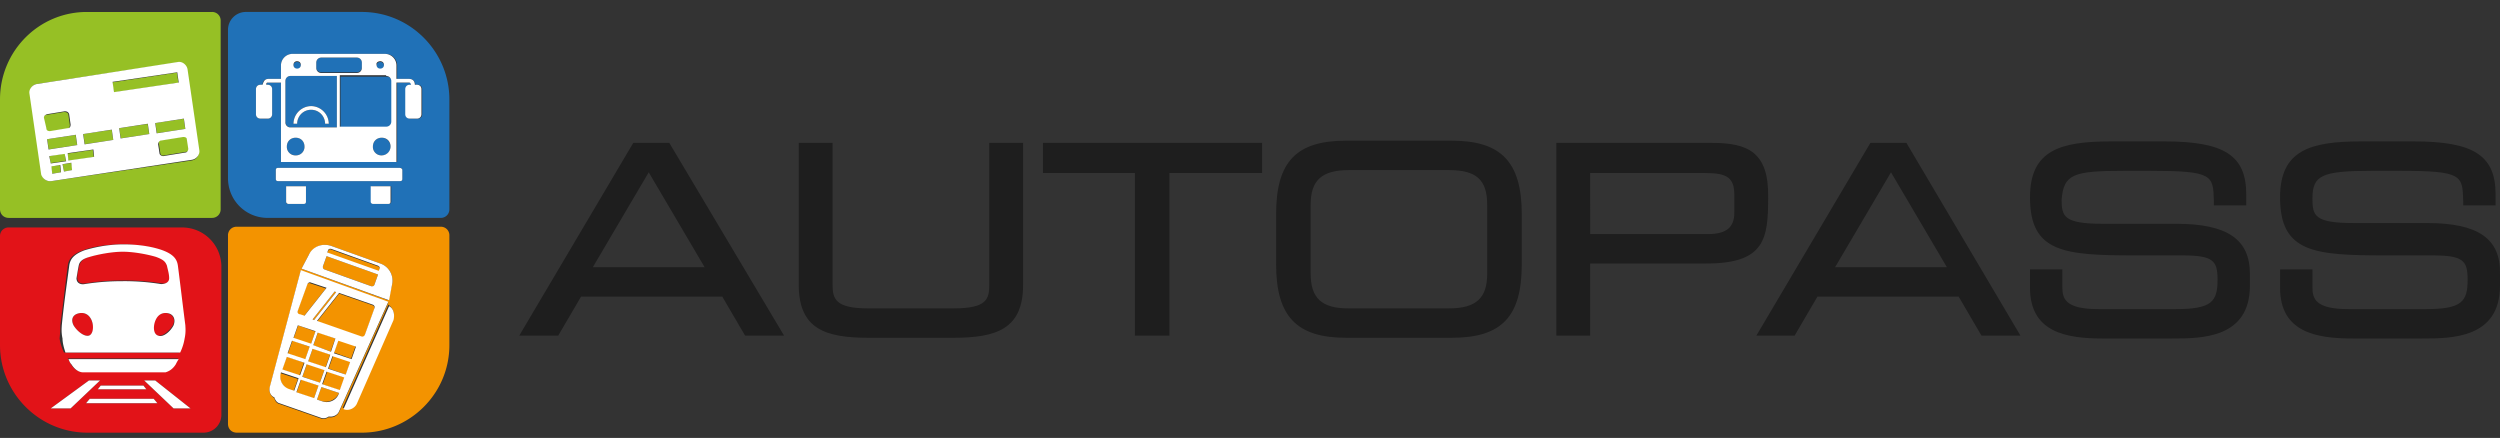 <svg width="137" height="24" fill="none" xmlns="http://www.w3.org/2000/svg"><rect width="100%" height="100%" fill="#333333" stroke="none"/><path d="m39.58 16.254 1.25 2.136h2.136L36.678 7.83h-1.975l-6.247 10.56h2.136l1.25-2.136h7.738Zm-4.03-6.812 3.063 5.2h-6.126l3.063-5.2ZM43.772 7.83v7.779c0 2.418 1.451 2.902 3.829 2.902h4.635c2.378 0 3.83-.484 3.83-2.902v-7.78H54.21v7.78c0 .766-.12 1.29-1.934 1.29H47.56c-1.774 0-1.935-.524-1.935-1.29v-7.78h-1.854ZM64.086 18.39V9.482h5.078V7.83h-12.01v1.652h5.037v8.908h1.895ZM79.563 18.51c2.741 0 3.83-1.168 3.83-4.03v-2.74c0-2.862-1.13-4.031-3.83-4.031H73.76c-2.74 0-3.829 1.169-3.829 4.03v2.741c0 2.862 1.129 4.03 3.83 4.03h5.803Zm-7.739-3.506v-3.788c0-1.33.605-1.895 2.096-1.895h5.482c1.491 0 2.096.524 2.096 1.895v3.788c0 1.33-.605 1.895-2.096 1.895H73.88c-1.45 0-2.055-.565-2.055-1.895ZM93.791 7.83h-8.504v10.56h1.854v-3.95h6.368c3.224 0 3.386-1.37 3.386-3.627.04-2.5-1.129-2.983-3.104-2.983Zm1.25 3.829c0 .806-.444 1.169-1.451 1.169h-6.45V9.482h6.329c1.209 0 1.572.283 1.572 1.21v.967ZM98.346 18.39l1.25-2.136h7.738l1.25 2.136h2.136l-6.248-10.56h-1.975L96.25 18.39h2.096Zm5.28-8.948 3.063 5.2h-6.126l3.063-5.2ZM116.362 9.361h1.451c3.467 0 3.467.242 3.507 1.653v.242h1.774v-.605c0-2.136-1.21-2.902-4.474-2.902h-2.943c-2.781 0-4.433.484-4.433 3.063 0 3.023 1.854 3.184 5.763 3.184h2.58c1.693 0 1.935.282 1.935 1.33 0 1.21-.323 1.613-2.298 1.613h-4.232c-1.814 0-1.975-.565-1.975-1.21v-.967h-1.773v1.008c0 2.459 2.015 2.78 3.99 2.78h3.789c1.612 0 4.272 0 4.272-2.901v-.645c0-1.894-1.249-2.74-4.031-2.74h-4.03c-2.136 0-2.257-.404-2.257-1.33.121-1.371.604-1.573 3.385-1.573ZM133.009 12.223h-4.03c-2.136 0-2.257-.403-2.257-1.33 0-1.29.483-1.532 3.305-1.532h1.451c3.466 0 3.466.242 3.506 1.653v.242h1.774v-.605c0-2.136-1.209-2.902-4.474-2.902h-2.902c-2.781 0-4.434.484-4.434 3.063 0 3.023 1.854 3.184 5.764 3.184h2.58c1.692 0 1.934.282 1.934 1.33 0 1.21-.322 1.613-2.297 1.613h-4.232c-1.814 0-1.975-.565-1.975-1.21v-.967h-1.774v1.008c0 2.459 2.016 2.78 3.991 2.78h3.788c1.612 0 4.273 0 4.273-2.901v-.645c.04-1.935-1.21-2.781-3.991-2.781Z" fill="#1E1E1E"/><path d="M4.676 15.528c.766-.12 1.37-.161 2.096-.161.685 0 1.33.04 2.096.161.201.04.443-.04.443-.322 0-.242-.08-.484-.121-.686-.04-.201-.161-.362-.605-.483-.403-.121-1.168-.282-1.813-.282s-1.411.16-1.814.282c-.443.161-.524.282-.605.483-.04.202-.12.444-.12.686 0 .282.201.362.443.322Z" fill="#E21318"/><path d="M0 18.913c0 2.62 2.136 4.797 4.796 4.797h6.369a.98.98 0 0 0 .967-.968v-8.141a2.15 2.15 0 0 0-2.136-2.136H.484a.466.466 0 0 0-.484.483v5.965Zm4.716 3.185.201-.242h3.507l.201.242h-3.91Zm3.144-.968.16.202H5.36l.162-.202H7.86Zm-3.346-.765c-.201 0-.443-.081-.645-.444-.04-.08-.08-.161-.16-.282h6.045c-.04.08-.08.201-.161.282-.202.323-.444.444-.645.444H4.514Zm4.998 2.015L7.9 20.848h.604l1.935 1.532h-.927Zm-6.207-4.555c.161-1.25.282-2.297.403-3.224.04-.363.202-.645.847-.887.443-.161 1.168-.322 2.136-.322.967 0 1.733.201 2.136.322.645.242.806.524.846.887.121.927.283 2.015.403 3.224 0 .08.04.363-.04.726a2.81 2.81 0 0 1-.242.766H3.507a2.811 2.811 0 0 1-.242-.766c.04-.363.04-.645.04-.726Zm1.572 3.023h.605L3.869 22.38H2.781l2.096-1.532Z" fill="#E21318"/><path d="M4.877 18.39c.282-.081.282-.565.12-.887-.16-.323-.443-.403-.725-.323-.282.081-.403.323-.242.645.121.283.564.645.847.565ZM8.504 17.503c-.16.322-.12.806.121.887.283.08.686-.282.847-.565.161-.322 0-.564-.242-.645-.282-.08-.564 0-.726.323Z" fill="#E21318"/><path d="M20.838 3.8c.12 0 .201-.081.201-.202 0-.121-.08-.202-.201-.202-.121 0-.202.08-.202.202-.04.08.08.201.202.201ZM15.92 6.983h2.54V4.162h-2.54a.275.275 0 0 0-.282.282V6.66c0 .16.12.322.282.322Zm1.128-1.169a.98.98 0 0 1 .968.967h-.202a.765.765 0 1 0-1.531 0h-.202a.98.98 0 0 1 .967-.967Z" fill="#2071B7"/><path d="M14.67 11.94h9.472a.466.466 0 0 0 .484-.483V5.452c0-2.62-2.136-4.797-4.796-4.797h-6.368a.98.98 0 0 0-.968.968v8.141c0 1.21.967 2.177 2.177 2.177Zm2.097-.886c0 .08-.081.121-.121.121h-.847c-.08 0-.12-.04-.12-.12v-.847h1.088v.846Zm4.675 0c0 .08-.08.121-.12.121h-.847c-.08 0-.121-.04-.121-.12v-.847h1.088v.846Zm.605-1.25c0 .081-.04.122-.121.122h-6.691c-.08 0-.121-.04-.121-.121V9.32c0-.08.04-.12.12-.12h6.692c.08 0 .12.04.12.12v.484Zm-8.021-4.917c0-.16.12-.241.242-.241h.12c0-.162.081-.323.323-.323h.685v-.725c0-.363.282-.645.645-.645h5.079c.362 0 .644.282.644.645v.725h.686c.242 0 .282.202.322.323h.121c.161 0 .242.12.242.241v1.37c0 .162-.121.243-.242.243h-.403c-.161 0-.242-.121-.242-.242v-1.37c0-.162.121-.242.242-.242h.08c0-.121-.04-.121-.12-.121h-.686v4.353h-6.368V4.525h-.685c-.08 0-.08.04-.121.12h.08c.162 0 .242.121.242.242v1.37c0 .162-.12.243-.241.243h-.403c-.162 0-.242-.121-.242-.242v-1.37Z" fill="#2071B7"/><path d="M16.203 7.547a.466.466 0 0 0-.483.484c0 .282.201.484.483.484a.466.466 0 0 0 .484-.484.466.466 0 0 0-.484-.484ZM16.284 3.8c.12 0 .201-.081.201-.202 0-.121-.08-.202-.201-.202-.121 0-.202.08-.202.202 0 .08.08.201.202.201ZM20.919 7.547a.466.466 0 0 0-.484.484c0 .282.202.484.484.484a.466.466 0 0 0 .483-.484.49.49 0 0 0-.483-.484ZM18.662 6.983H21.2c.161 0 .282-.12.282-.282V4.484a.275.275 0 0 0-.282-.282h-2.54v2.781ZM17.614 3.96h1.934c.162 0 .283-.12.283-.282v-.242a.275.275 0 0 0-.283-.282h-1.934a.276.276 0 0 0-.283.282v.282c0 .121.122.242.283.242Z" fill="#2071B7"/><path d="m10.069 6.508-1.555.232.083.558 1.555-.232-.083-.558ZM8.827 7.669c-.08 0-.161.08-.121.201l.08.524c0 .08.081.161.202.121l1.25-.202c.08 0 .16-.08.12-.201l-.08-.524c0-.08-.08-.161-.202-.121l-1.25.202ZM6.12 7.111l-1.556.232.084.558 1.554-.232-.083-.558ZM9.695 3.981l-3.548.531.083.558 3.548-.53-.083-.559ZM5.084 8.214l-1.396.207.06.4 1.395-.209-.06-.398ZM3.55 8.414l-.837.126.06.398.837-.125-.06-.399ZM3.275 9.047l-.479.071.06.399.478-.071-.06-.4ZM3.916 8.928 3.438 9l.06.398.478-.072-.06-.398ZM8.09 6.79l-1.555.232.084.559 1.554-.233-.083-.558Z" fill="#96C025"/><path d="M11.608 11.94a.466.466 0 0 0 .484-.483V1.14a.466.466 0 0 0-.484-.484H4.756C2.136.655 0 2.791 0 5.452v6.005c0 .282.202.484.484.484h11.124ZM2.015 4.606l7.699-1.169c.242-.04.483.121.524.403l.645 4.434a.455.455 0 0 1-.403.524L2.82 9.926a.455.455 0 0 1-.524-.403l-.644-4.434c-.04-.202.12-.443.362-.484Z" fill="#96C025"/><path d="m4.142 7.392-1.555.232.083.558 1.555-.232-.083-.558ZM2.7 7.225l.968-.161c.12 0 .16-.12.16-.202l-.08-.564c0-.12-.12-.161-.242-.161l-.967.161c-.12 0-.161.121-.161.202l.08.564c.04.12.162.161.242.161Z" fill="#96C025"/><path d="M20.314 11.054c0 .08.08.121.12.121h.847c.08 0 .121-.04.121-.12v-.847h-1.088v.846ZM15.68 11.054c0 .08.08.121.12.121h.846c.081 0 .121-.04.121-.12v-.847H15.68v.846ZM21.887 9.2h-6.65c-.082 0-.122.04-.122.12v.485c0 .08.04.12.121.12h6.69c.082 0 .122-.04.122-.12V9.32c0-.08-.08-.121-.161-.121ZM17.05 6.016c.443 0 .765.362.765.766h.202a.98.98 0 0 0-.968-.968.98.98 0 0 0-.967.968h.202c0-.404.322-.766.765-.766Z" fill="#fff"/><path d="M14.268 6.5h.403c.162 0 .242-.122.242-.243v-1.37c0-.161-.12-.242-.242-.242h-.08c0-.12.04-.12.12-.12h.686v4.352h6.328V4.524h.685c.08 0 .08.04.12.121h-.08c-.161 0-.242.121-.242.242v1.37c0 .162.121.242.242.242h.403c.162 0 .242-.12.242-.242v-1.37c0-.161-.12-.242-.242-.242h-.12c0-.161-.081-.322-.323-.322h-.685v-.726a.637.637 0 0 0-.645-.645h-5.038a.637.637 0 0 0-.645.645v.726h-.685c-.242 0-.283.201-.323.322h-.12c-.162 0-.243.121-.243.242v1.37c0 .162.121.242.242.242Zm1.935 2.015a.466.466 0 0 1-.484-.484c0-.282.202-.484.484-.484s.483.202.483.484a.466.466 0 0 1-.483.484Zm4.716 0a.466.466 0 0 1-.484-.484c0-.282.202-.484.484-.484s.483.202.483.484a.49.49 0 0 1-.483.484Zm.241-4.353c.162 0 .283.12.283.282V6.66c0 .16-.121.282-.283.282h-2.539V4.12h2.54v.04Zm-.322-.807c.12 0 .202.081.202.202 0 .12-.081.202-.202.202-.12 0-.201-.081-.201-.202-.04-.12.08-.202.201-.202Zm-3.507.081c0-.161.121-.282.283-.282h1.934c.162 0 .282.12.282.282v.282c0 .161-.12.282-.282.282h-1.934a.276.276 0 0 1-.283-.282v-.282Zm-1.047-.08c.12 0 .201.08.201.201 0 .12-.08.202-.201.202-.121 0-.202-.081-.202-.202 0-.12.08-.202.201-.202Zm-.645 1.088c0-.162.12-.282.282-.282h2.539v2.821h-2.54a.275.275 0 0 1-.281-.282V4.444Z" fill="#fff"/><path d="m17.21 17.544 1.21-1.532-.08-.04-1.21 1.531.08.04ZM17.942 20.345l-.258.721.949.34.258-.722-.95-.339ZM18.548 18.595l-.258.72.949.34.258-.721-.95-.34ZM19.79 18.47c.081.04.162 0 .202-.08l.524-1.451c.04-.08 0-.162-.08-.202l-1.855-.645-1.209 1.532 2.418.846ZM16.338 17.831l-.258.721.949.34.258-.721-.95-.34ZM16.028 18.663l-.257.721.948.34.258-.722-.949-.34ZM17.695 14.6c-.04.082 0 .122.08.162l2.58.927c.08.04.12 0 .16-.08l.202-.565-2.82-1.007-.202.564ZM20.717 14.6l-2.58-.926c-.08-.04-.12 0-.16.08l-.041.121 2.821 1.008.04-.121c.041-.08 0-.161-.08-.161Z" fill="#F39300"/><path d="M12.494 23.227c0 .282.202.483.484.483h6.852c2.62 0 4.796-2.136 4.796-4.796v-6.006a.466.466 0 0 0-.484-.483H12.978a.466.466 0 0 0-.484.483v10.319Zm9.029-5.764-2.016 4.595c-.12.282-.443.403-.725.282l2.499-5.643c.282.201.363.524.242.766Zm-4.595-3.507c.242-.443.766-.645 1.209-.483l2.7.967a.996.996 0 0 1 .645 1.169l-.201.846-4.756-1.733.403-.766Zm-2.136 7.255 1.692-6.368 4.797 1.733-2.7 6.006a.513.513 0 0 1-.565.282c-.12.08-.282.12-.403.08l-2.297-.806c-.162-.04-.242-.161-.283-.322a.518.518 0 0 1-.241-.605Z" fill="#F39300"/><path d="m15.707 19.531-.258.721.949.34.258-.722-.949-.339ZM15.84 21.372l.242.08.242-.685-.968-.322a.84.84 0 0 0 .484.927ZM16.405 17.261l.241.08 1.21-1.53-.847-.283c-.08-.04-.161 0-.201.08l-.524 1.452c0 .04.04.16.12.201ZM16.509 20.788l-.258.721.949.34.258-.721-.95-.34ZM16.83 19.92l-.257.72.95.34.257-.721-.95-.34ZM17.372 21.896l.242.081a.8.8 0 0 0 .967-.443l-.967-.323-.242.685ZM18.265 19.475l-.258.721.95.34.257-.722-.95-.339ZM17.14 19.09l-.259.72.95.34.257-.722-.949-.339ZM17.426 18.206l-.257.721.948.339.258-.721-.949-.34Z" fill="#F39300"/><path d="m7.9 20.848 1.612 1.532h.927l-1.935-1.532H7.9ZM5.482 20.848h-.605L2.781 22.38H3.87l1.613-1.532ZM8.02 21.332l-.16-.202H5.521l-.162.202h2.66ZM4.917 21.856l-.201.241h3.91l-.202-.241H4.917ZM9.634 19.961c.04-.08.08-.16.16-.282H3.75c.04.08.08.202.161.282.202.323.444.444.645.444H9.07c.121-.04.363-.121.565-.444ZM3.587 19.317h6.288a2.81 2.81 0 0 0 .242-.766c.08-.363.04-.645.04-.725-.161-1.25-.282-2.298-.403-3.225-.04-.363-.202-.645-.847-.887-.443-.16-1.168-.322-2.136-.322-.967 0-1.733.201-2.136.322-.645.242-.806.524-.846.887-.121.927-.283 2.015-.403 3.225 0 .08-.04.362.04.725 0 .242.08.524.161.766Zm5.925-1.491c-.161.322-.564.685-.846.564-.283-.08-.283-.564-.121-.887.16-.322.443-.403.725-.322.242.08.363.322.242.645Zm-5.2-3.265c.04-.202.162-.363.605-.484.403-.12 1.169-.282 1.814-.282s1.41.161 1.814.282c.443.161.524.282.604.484.04.201.121.443.121.685 0 .242-.242.322-.443.322a12.548 12.548 0 0 0-2.096-.16c-.685 0-1.33.04-2.096.16-.201.04-.443-.04-.443-.322.04-.242.08-.484.12-.685Zm-.04 2.62c.282-.081.565 0 .726.322.161.323.12.806-.121.887-.282.08-.685-.282-.847-.564-.16-.323-.04-.565.242-.645ZM2.822 9.925l7.698-1.169c.242-.04.444-.282.403-.524L10.278 3.8c-.04-.242-.282-.444-.524-.403L2.016 4.605c-.242.04-.444.282-.403.524l.644 4.434c.081.241.323.403.565.362ZM2.7 8.555l.846-.121.08.403-.846.121-.08-.403Zm.161.967-.04-.403.483-.08.04.403-.483.08Zm.645-.12-.08-.404.483-.08.04.403-.443.08Zm.242-.605-.04-.403 1.41-.202.04.403-1.41.202Zm2.861-1.21-.08-.564 1.572-.242.08.565-1.572.242Zm3.628.04.08.525c0 .08-.04.161-.12.201l-1.25.202a.222.222 0 0 1-.201-.121l-.08-.524c0-.08.04-.161.12-.202l1.25-.201c.12 0 .201.04.201.12ZM10.077 6.5l.08.565-1.572.241-.08-.564 1.572-.242ZM9.714 3.96l.08.564-3.546.524-.08-.564 3.546-.524ZM6.127 7.104l.08.564-1.571.242-.081-.564 1.572-.242Zm-1.895.846-1.571.242-.081-.564 1.572-.242.08.564ZM2.58 6.257l.967-.16c.121 0 .202.04.242.16l.08.565c0 .12-.04.201-.16.201l-.968.162c-.12 0-.201-.04-.201-.162L2.419 6.5c-.04-.12.04-.201.16-.242ZM21.483 15.609a.996.996 0 0 0-.645-1.17l-2.7-.967c-.484-.16-1.008.04-1.21.484l-.403.766 4.797 1.733.161-.846Zm-.967 0c-.04.08-.081.08-.162.08l-2.58-.927c-.08-.04-.08-.08-.08-.161l.202-.564 2.821 1.007-.201.565Zm.282-.887-.04.12-2.822-1.007.04-.12c.04-.081.081-.081.162-.081l2.58.927c.08.04.12.12.08.16ZM15.034 21.775c.04.121.121.283.282.323l2.298.806c.161.04.282 0 .403-.08.242.04.483-.081.564-.283l2.7-6.005-4.796-1.734-1.693 6.369c-.08.282.04.524.242.604Zm3.063-2.337-.241.685-.968-.323.242-.685.967.323Zm-.927-.524.242-.686.968.323-.242.725-.968-.362Zm.605 1.37-.242.685-.967-.322.242-.685.967.322Zm-.322.847-.242.685-.968-.323.242-.685.968.323Zm.16.846-.241-.08.242-.686.967.323c-.12.403-.564.604-.967.443Zm1.008-.605-.967-.322.242-.685.967.322-.242.685Zm.323-.846-.967-.323.241-.685.968.323-.242.685Zm.322-.846-.967-.323.242-.685.967.322-.242.686Zm1.17-2.983c.08.04.12.12.08.201l-.524 1.451c-.04.081-.121.121-.202.081l-2.418-.846 1.21-1.532 1.853.645Zm-2.016-.685-1.21 1.531-.08-.04 1.21-1.532.08.04Zm-2.096 1.007.524-1.45c.04-.081.12-.122.201-.081l.847.282-1.21 1.531-.241-.08c-.121 0-.161-.121-.121-.202Zm0 .806.967.323-.242.685-.967-.322.242-.686Zm-.323.847.968.322-.242.686-.967-.323.242-.685Zm-.282.887.968.322-.242.685-.968-.322.242-.685Zm-.322.846.967.322-.242.686-.241-.081c-.404-.12-.605-.524-.484-.927ZM21.322 16.777l-2.499 5.643c.282.121.605-.04.726-.282l2.015-4.595c.08-.322 0-.645-.242-.766Z" fill="#fff"/></svg>